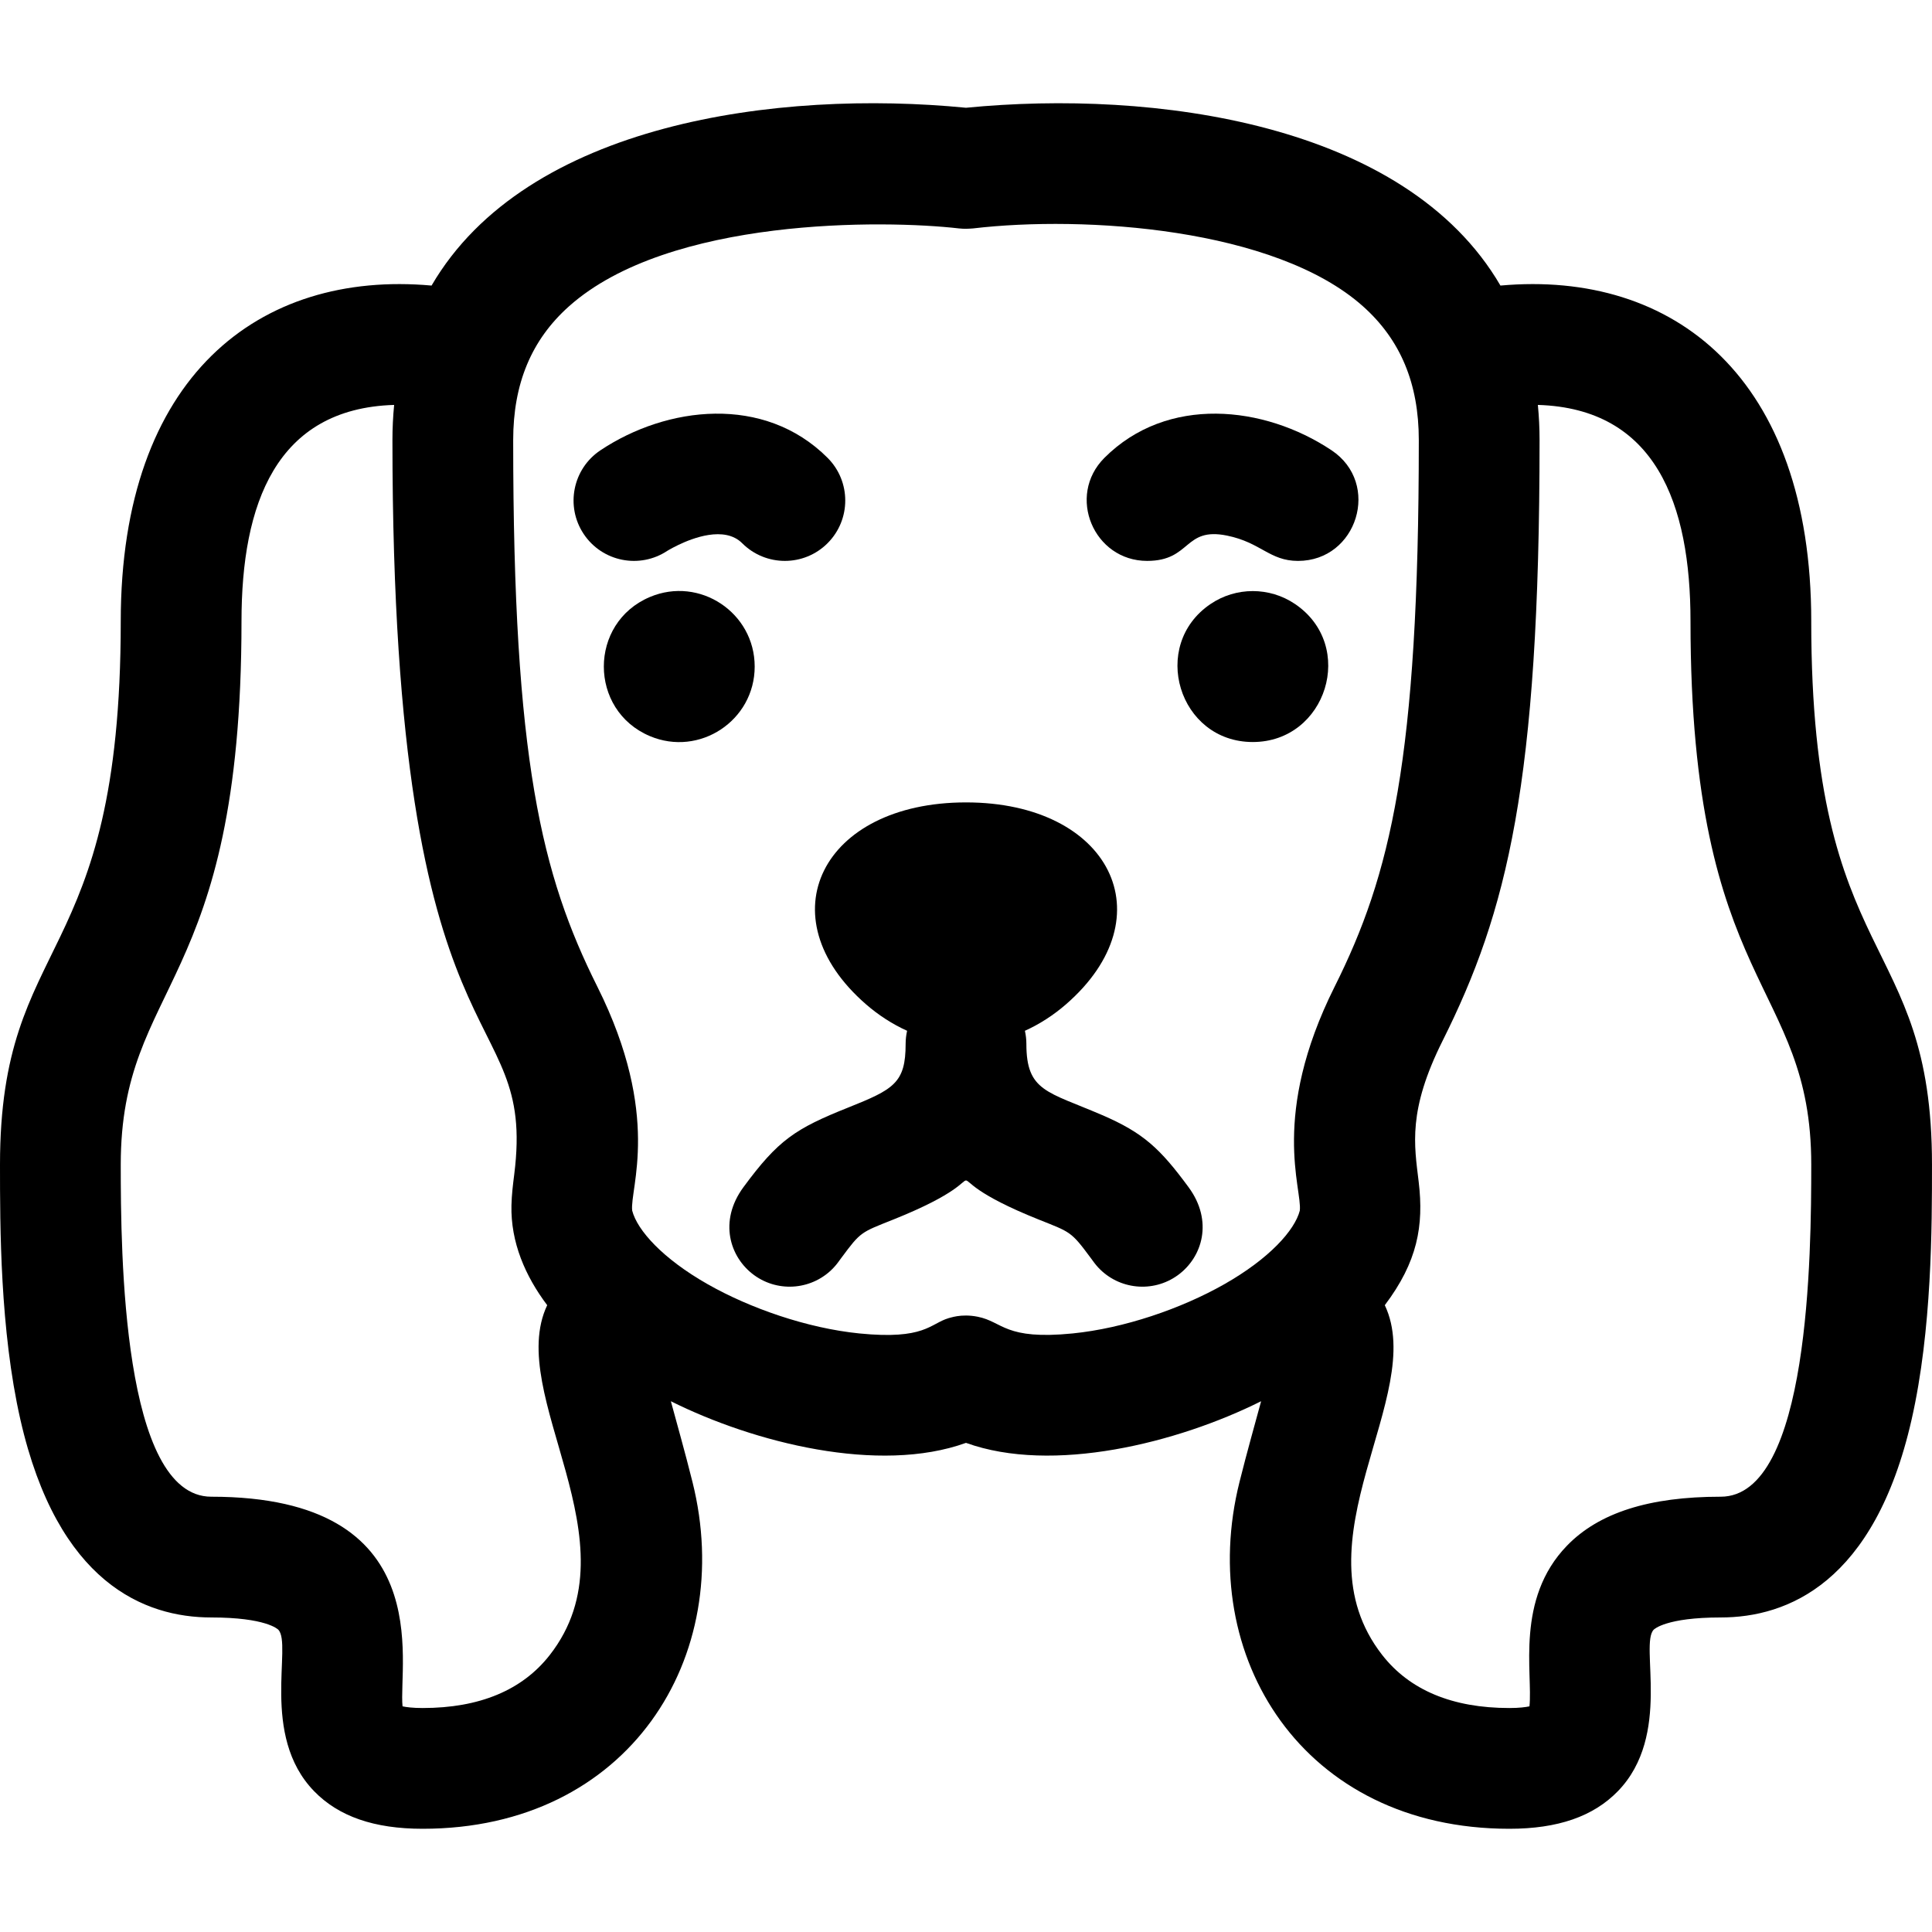 <svg id="Layer_1" enable-background="new 0 0 512 512" height="512" viewBox="0 0 512 512" width="512" xmlns="http://www.w3.org/2000/svg"><path d="m176.875 145.957c-.94.616 4.831-3.24 10.892-4.185 3.267-.507 6.581-.152 8.919 2.186 6.249 6.248 16.379 6.248 22.628 0 6.248-6.249 6.248-16.379 0-22.628-16.816-16.815-42.603-13.724-60.189-1.999-7.353 4.902-9.339 14.836-4.438 22.188 4.917 7.376 14.856 9.326 22.188 4.438z"/><path d="m343.182 160.06c-6.739-4.554-15.617-4.56-22.364 0-16.231 10.962-8.485 36.584 11.182 36.584 19.528 0 27.575-25.51 11.182-36.584z"/><path d="m352.875 119.331c-17.915-11.943-43.581-14.608-60.189 1.999-10.111 10.112-2.811 27.314 11.314 27.314 11.746 0 9.659-9.048 21.171-6.705 9.035 1.837 11.257 6.707 18.814 6.707 15.699 0 22.089-20.515 8.89-29.315z"/><path d="m480 164.644c0-64.599-36.407-93.098-82.366-88.966-25.208-43.26-92.131-51.965-141.634-47.122-49.659-4.858-116.451 3.904-141.633 47.122-45.705-4.109-82.367 24.086-82.367 88.966 0 92.449-32 82.225-32 144 0 16.38 0 43.795 5.398 67.546 9.853 43.354 32.956 52.454 50.602 52.454 14.438 0 17.618 3.106 17.746 3.239 3.777 3.893-4.85 28.014 9.484 42.789 6.51 6.71 15.921 9.972 28.77 9.972 54.676 0 83.097-45.581 71.522-91.88-2.091-8.364-4.132-15.483-5.735-21.425 22.005 10.993 55.122 19.366 78.212 11.034 22.968 8.288 56.005.06 78.212-11.034-1.588 5.889-3.648 13.081-5.735 21.425-11.563 46.253 16.803 91.88 71.522 91.88 12.849 0 22.26-3.262 28.77-9.972 14.361-14.802 5.692-38.881 9.484-42.789.128-.132 3.308-3.239 17.746-3.239 17.646 0 40.749-9.1 50.602-52.454 5.4-23.75 5.4-51.166 5.4-67.546 0-62.04-32-51.318-32-144zm-334.303 273.949c-7.28 9.324-18.617 14.051-33.697 14.051-2.659 0-4.341-.234-5.321-.446-1.177-11.195 9.762-55.554-50.679-55.554-23.565 0-24-64.625-24-88 0-48.828 32-46.097 32-144 0-31.078 9.142-56.39 40.451-57.337-.295 3.038-.451 6.148-.451 9.337 0 171.291 38.31 146.833 32.276 194.599-.346 2.736-.671 5.366-.736 8.188-.225 9.764 3.661 18.752 9.474 26.455-11.287 23.824 24.143 62.659.683 92.707zm198.763-117.761c-1.34 5.191-8.037 12.705-20.03 19.512-11.421 6.483-26.568 11.668-40.18 13.032-18.022 1.796-18.412-3.085-25.134-4.425-4.524-.902-7.456.373-7.73.373-4.953 1.49-6.294 5.781-23.637 4.053-13.856-1.391-28.995-6.683-40.18-13.032-11.993-6.807-18.69-14.322-20.03-19.512-.712-5.823 7.9-25.087-9.229-59.343-14.797-29.596-22.31-60.123-22.31-144.846 0-14.997 4.844-26.604 14.81-35.484 26.534-23.643 83.564-22.906 103.32-20.625 1.332.154 2.617.09 3.733 0 29.544-3.476 80.021-.142 103.327 20.625 9.966 8.88 14.81 20.487 14.81 35.484 0 84.723-7.513 115.25-22.311 144.845-17.096 34.192-8.53 53.629-9.229 59.343zm111.54 75.812c-18.938 0-32.255 4.238-40.714 12.957-13.752 14.175-9.045 33.842-9.965 42.597-.979.212-2.662.446-5.321.446-15.08 0-26.417-4.728-33.697-14.051-23.512-30.114 12.04-68.734.683-92.706 8.671-11.491 10.369-21.047 8.98-32.688-1.165-9.768-2.931-18.85 6.345-37.399 17.038-34.077 25.689-68.047 25.689-159.156 0-3.189-.156-6.299-.451-9.337 31.228.945 40.451 26.222 40.451 57.337 0 97.957 32 95.14 32 144 0 23.418-.429 88-24 88z"/><path d="m200 176.644c0-14.272-14.587-24.011-27.785-18.428-16.262 6.876-16.253 29.984 0 36.856 13.143 5.56 27.785-4.104 27.785-18.428z"/><path d="m314.995 314.635c-7.56-10.272-11.995-14.425-22.921-19.133-14.553-6.264-20.074-6.268-20.074-18.858 0-1.195-.141-2.355-.389-3.475 3.896-1.76 7.571-4.137 10.865-6.995 26.852-23.316 11.648-53.53-26.475-53.53-38.196 0-53.271 30.265-26.475 53.53 3.326 2.887 7.008 5.253 10.865 6.995-.248 1.12-.389 2.28-.389 3.475 0 10.354-3.157 12.044-15.228 16.868-14.038 5.612-18.516 8.55-27.767 21.122-6.603 8.97-3.64 18.592 2.868 23.307 6.57 4.759 15.628 3.829 21.092-2.046.841-.904 1.208-1.476 2.005-2.552 5.16-6.966 5.15-6.709 13.679-10.117 34.62-13.844 4.063-13.853 38.702 0 8.354 3.338 8.461 3.072 13.679 10.117.805 1.087 1.168 1.652 2.005 2.552 5.456 5.868 14.511 6.813 21.092 2.046 6.577-4.766 9.421-14.401 2.866-23.306z"/></svg>